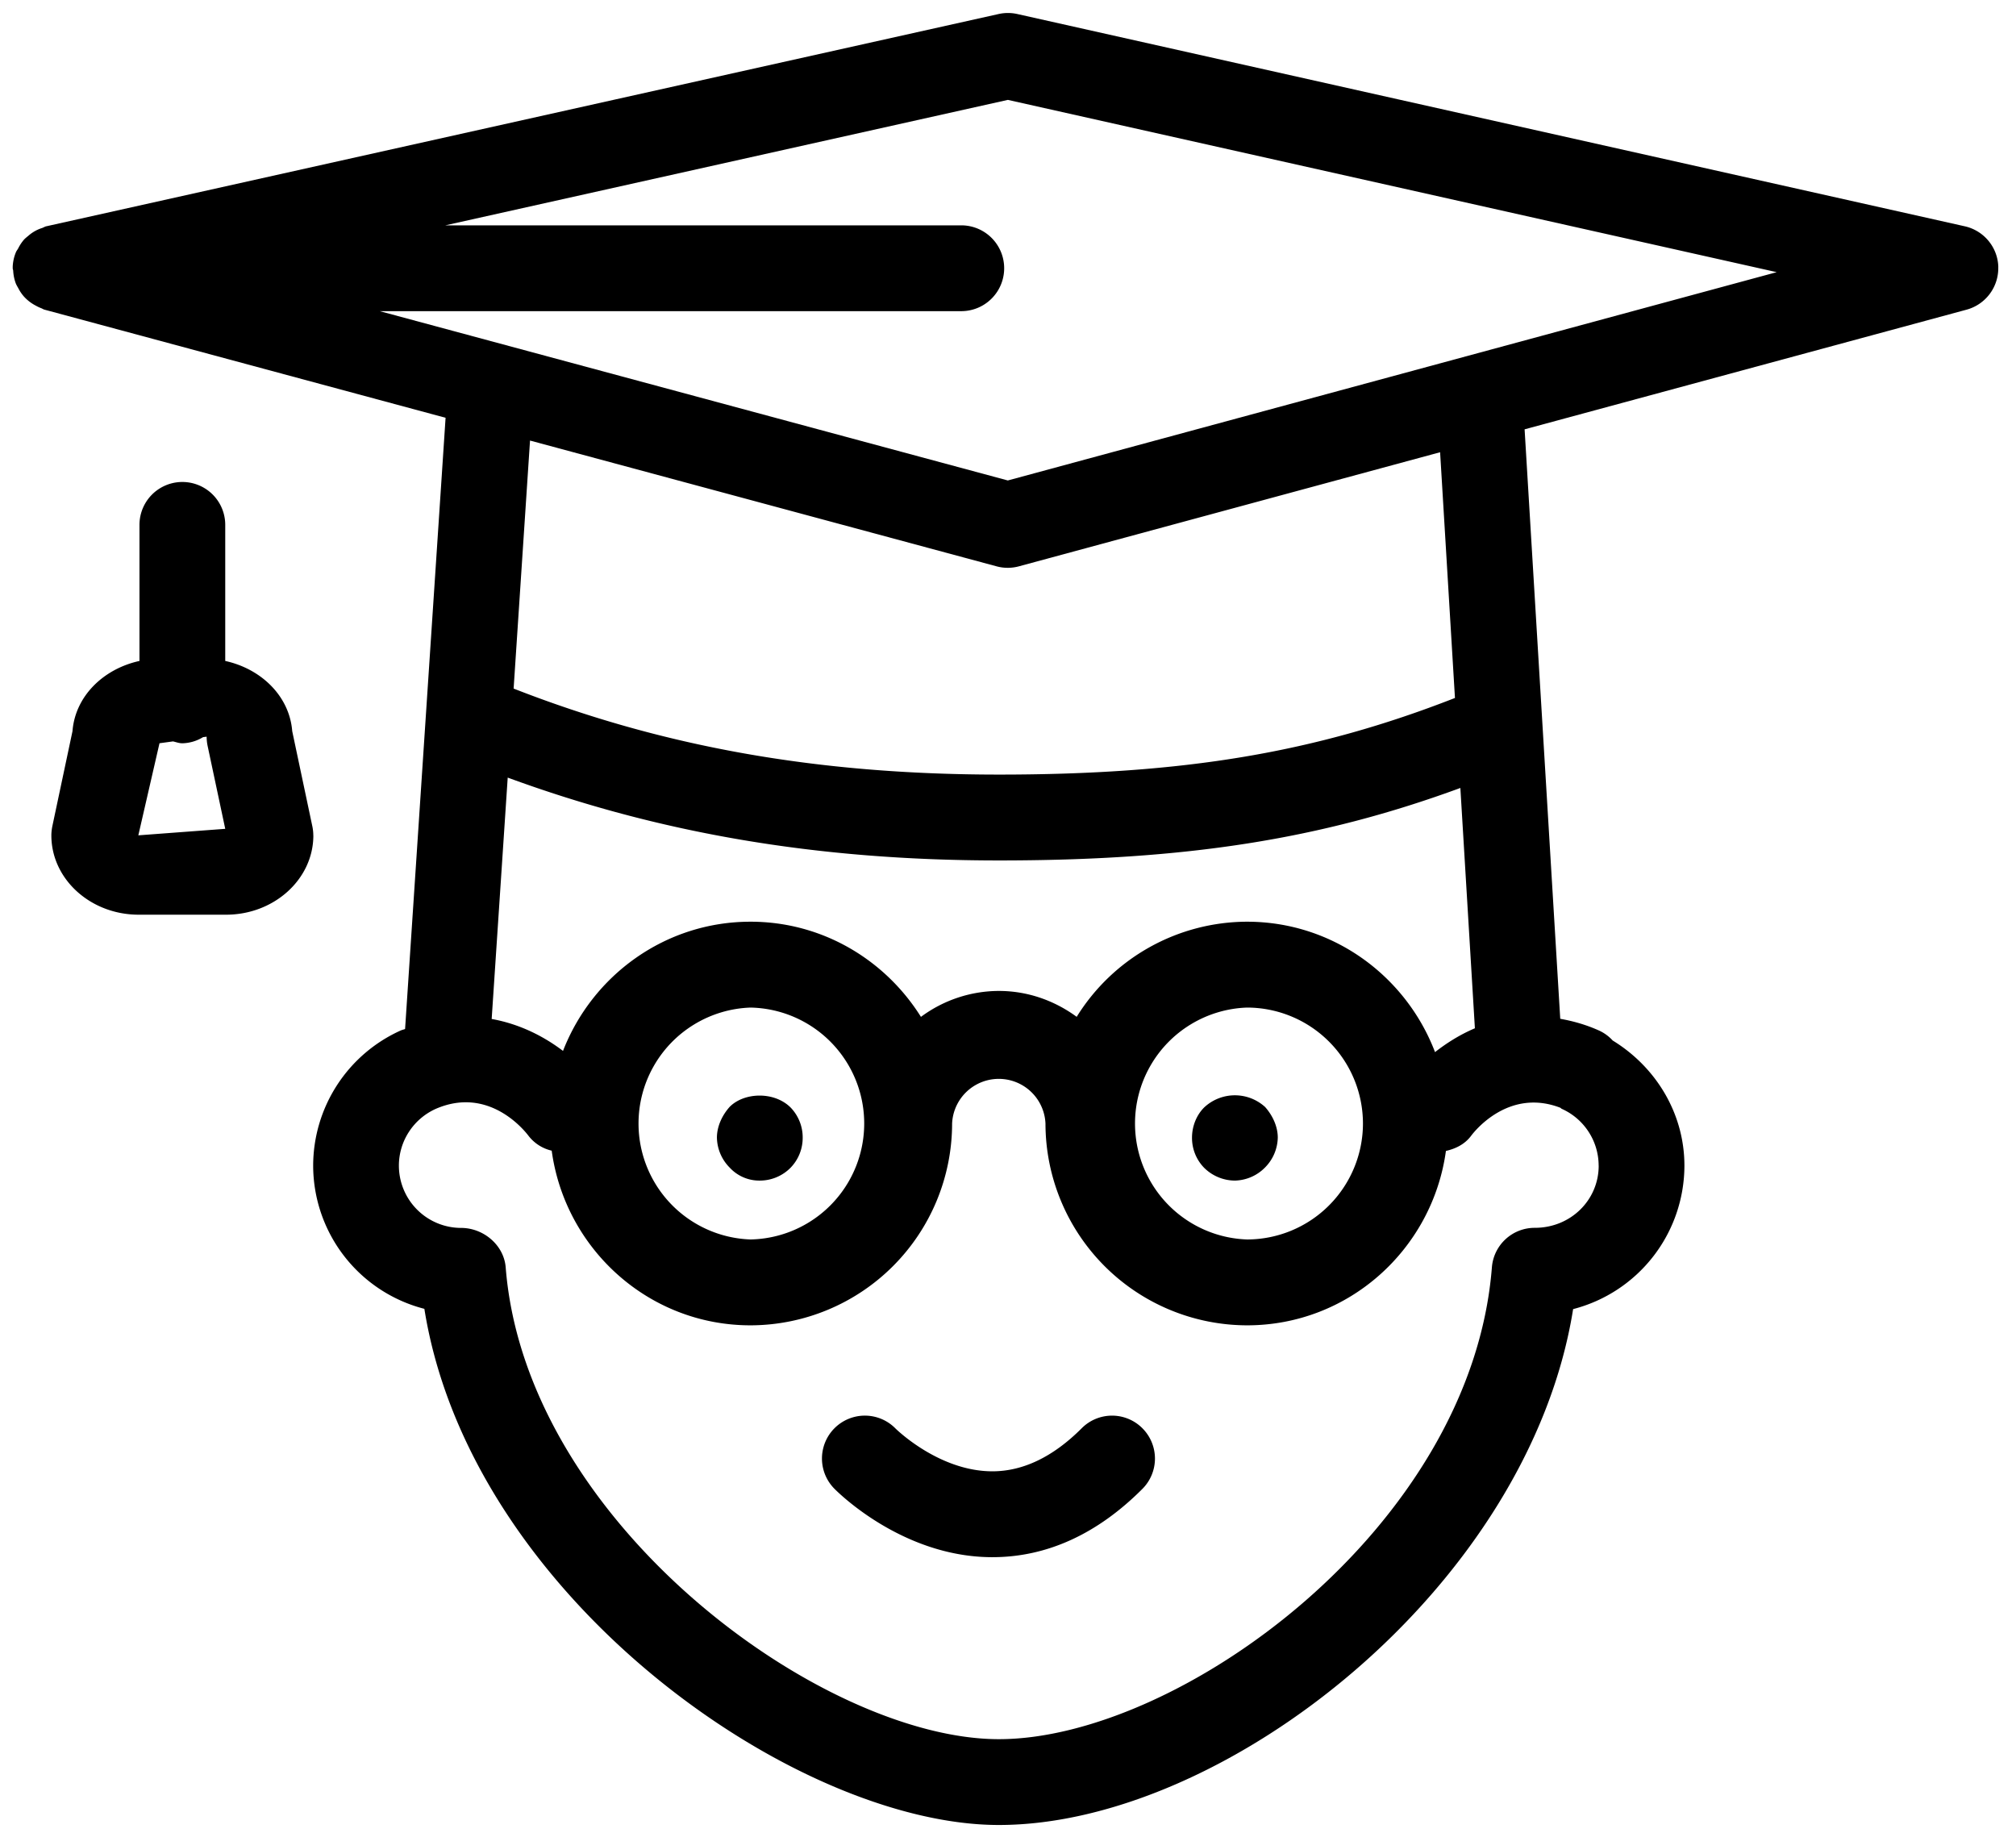 <svg xmlns="http://www.w3.org/2000/svg" width="44" height="40" viewBox="0 0 44 40"><g><g><path d="M6.839 18.233c0 .953-.854 1.73-1.905 1.73H3.026c-1.051 0-1.905-.777-1.905-1.73 0-.066.008-.131.02-.195l.441-2.08c.059-.76.67-1.359 1.462-1.533v-2.97a.936.936 0 1 1 1.872 0v2.97c.792.174 1.403.773 1.462 1.533l.44 2.08c.013.064.02.13.02.195zm-1.923-.144l-.386-1.816a1.003 1.003 0 0 1-.02-.195l-.078.01a.906.906 0 0 1-.452.134c-.072 0-.136-.026-.204-.041l-.295.04-.462 2.01zM43.613 5.832a.938.938 0 0 1-.69.926L33.275 9.37l.778 12.865c.27.048.547.123.835.251.122.054.225.13.31.223.95.582 1.565 1.599 1.565 2.73a3.239 3.239 0 0 1-2.429 3.132C33.37 34.616 26.742 39.83 21.8 39.83c-4.438 0-11.536-4.981-12.538-11.265a3.232 3.232 0 0 1-2.427-3.125 3.24 3.24 0 0 1 1.915-2.952h.003c.03-.015.058-.017.088-.03l.884-13.34L.97 6.758c-.024-.006-.043-.021-.066-.03a.838.838 0 0 1-.122-.057.914.914 0 0 1-.263-.203.883.883 0 0 1-.12-.179c-.02-.035-.04-.068-.055-.105a.932.932 0 0 1-.056-.275c-.001-.02-.011-.036-.011-.056l.002-.008-.002-.012a.925.925 0 0 1 .07-.327c.012-.031.034-.055.05-.085a.94.94 0 0 1 .13-.195c.03-.031.062-.055.095-.083a.833.833 0 0 1 .297-.167c.031-.01.058-.03.09-.037L21.795.306a.936.936 0 0 1 .408 0l20.68 4.633c.42.095.722.463.731.893zm-11.74 11.365c-3.07 1.129-6.015 1.582-10.071 1.582-3.998 0-7.434-.602-10.721-1.808l-.35 5.268c.615.11 1.142.382 1.557.697.639-1.646 2.227-2.82 4.093-2.82 1.57 0 2.94.834 3.719 2.077a2.864 2.864 0 0 1 1.7-.566c.637 0 1.221.215 1.699.565a4.389 4.389 0 0 1 3.718-2.076c1.877 0 3.47 1.187 4.103 2.846.25-.195.539-.38.87-.52zm-4.656 4.793a2.532 2.532 0 0 0 0 5.061 2.533 2.533 0 0 0 2.53-2.53 2.533 2.533 0 0 0-2.53-2.531zm-10.836 0a2.532 2.532 0 0 0 0 5.061 2.531 2.531 0 0 0 0-5.061zm18.51 3.45c0-.534-.315-1.021-.805-1.24-.013-.006-.02-.018-.032-.024-1.121-.431-1.866.504-1.948.615-.139.185-.339.28-.548.328-.295 2.143-2.118 3.806-4.34 3.806a4.408 4.408 0 0 1-4.4-4.404 1.02 1.02 0 0 0-2.038 0 4.408 4.408 0 0 1-4.4 4.404c-2.222 0-4.046-1.666-4.339-3.812a.89.89 0 0 1-.505-.323c-.088-.116-.864-1.093-2.024-.59-.49.22-.806.706-.806 1.24a1.36 1.36 0 0 0 1.358 1.359c.488 0 .934.374.973.861.438 5.585 6.923 10.297 10.763 10.297 3.93 0 10.314-4.614 10.761-10.297a.936.936 0 0 1 .932-.863h.004c.788 0 1.395-.609 1.395-1.357zm-3.46-15.57l-9.189 2.489a.934.934 0 0 1-.488.002L11.568 9.615l-.358 5.413c3.23 1.263 6.61 1.877 10.592 1.877 4.048 0 6.904-.48 9.953-1.672zm7.346-3.93l-16.78-3.76L9.72 4.918h11.26a.936.936 0 0 1 0 1.873H8.288l13.708 3.695zM24.933 31.171a.936.936 0 0 1 0 1.324c-.987.989-2.09 1.49-3.274 1.49h-.025c-1.958-.012-3.367-1.437-3.427-1.498a.936.936 0 0 1 1.338-1.31c.029.028.957.933 2.112.934h.002c.67 0 1.327-.316 1.95-.94a.934.934 0 0 1 1.324 0zm-9.006-7.016c.319-.319.975-.338 1.33.018a.939.939 0 0 1 .262.656.935.935 0 0 1-.263.655.942.942 0 0 1-.672.282.877.877 0 0 1-.657-.282.952.952 0 0 1-.28-.655c0-.243.112-.487.28-.674zm11.68 0c.168.187.281.43.281.674a.953.953 0 0 1-.282.655.95.95 0 0 1-.654.282.96.96 0 0 1-.674-.282.934.934 0 0 1-.262-.655c0-.243.094-.487.262-.656a.98.98 0 0 1 1.328-.018z"/></g></g></svg>